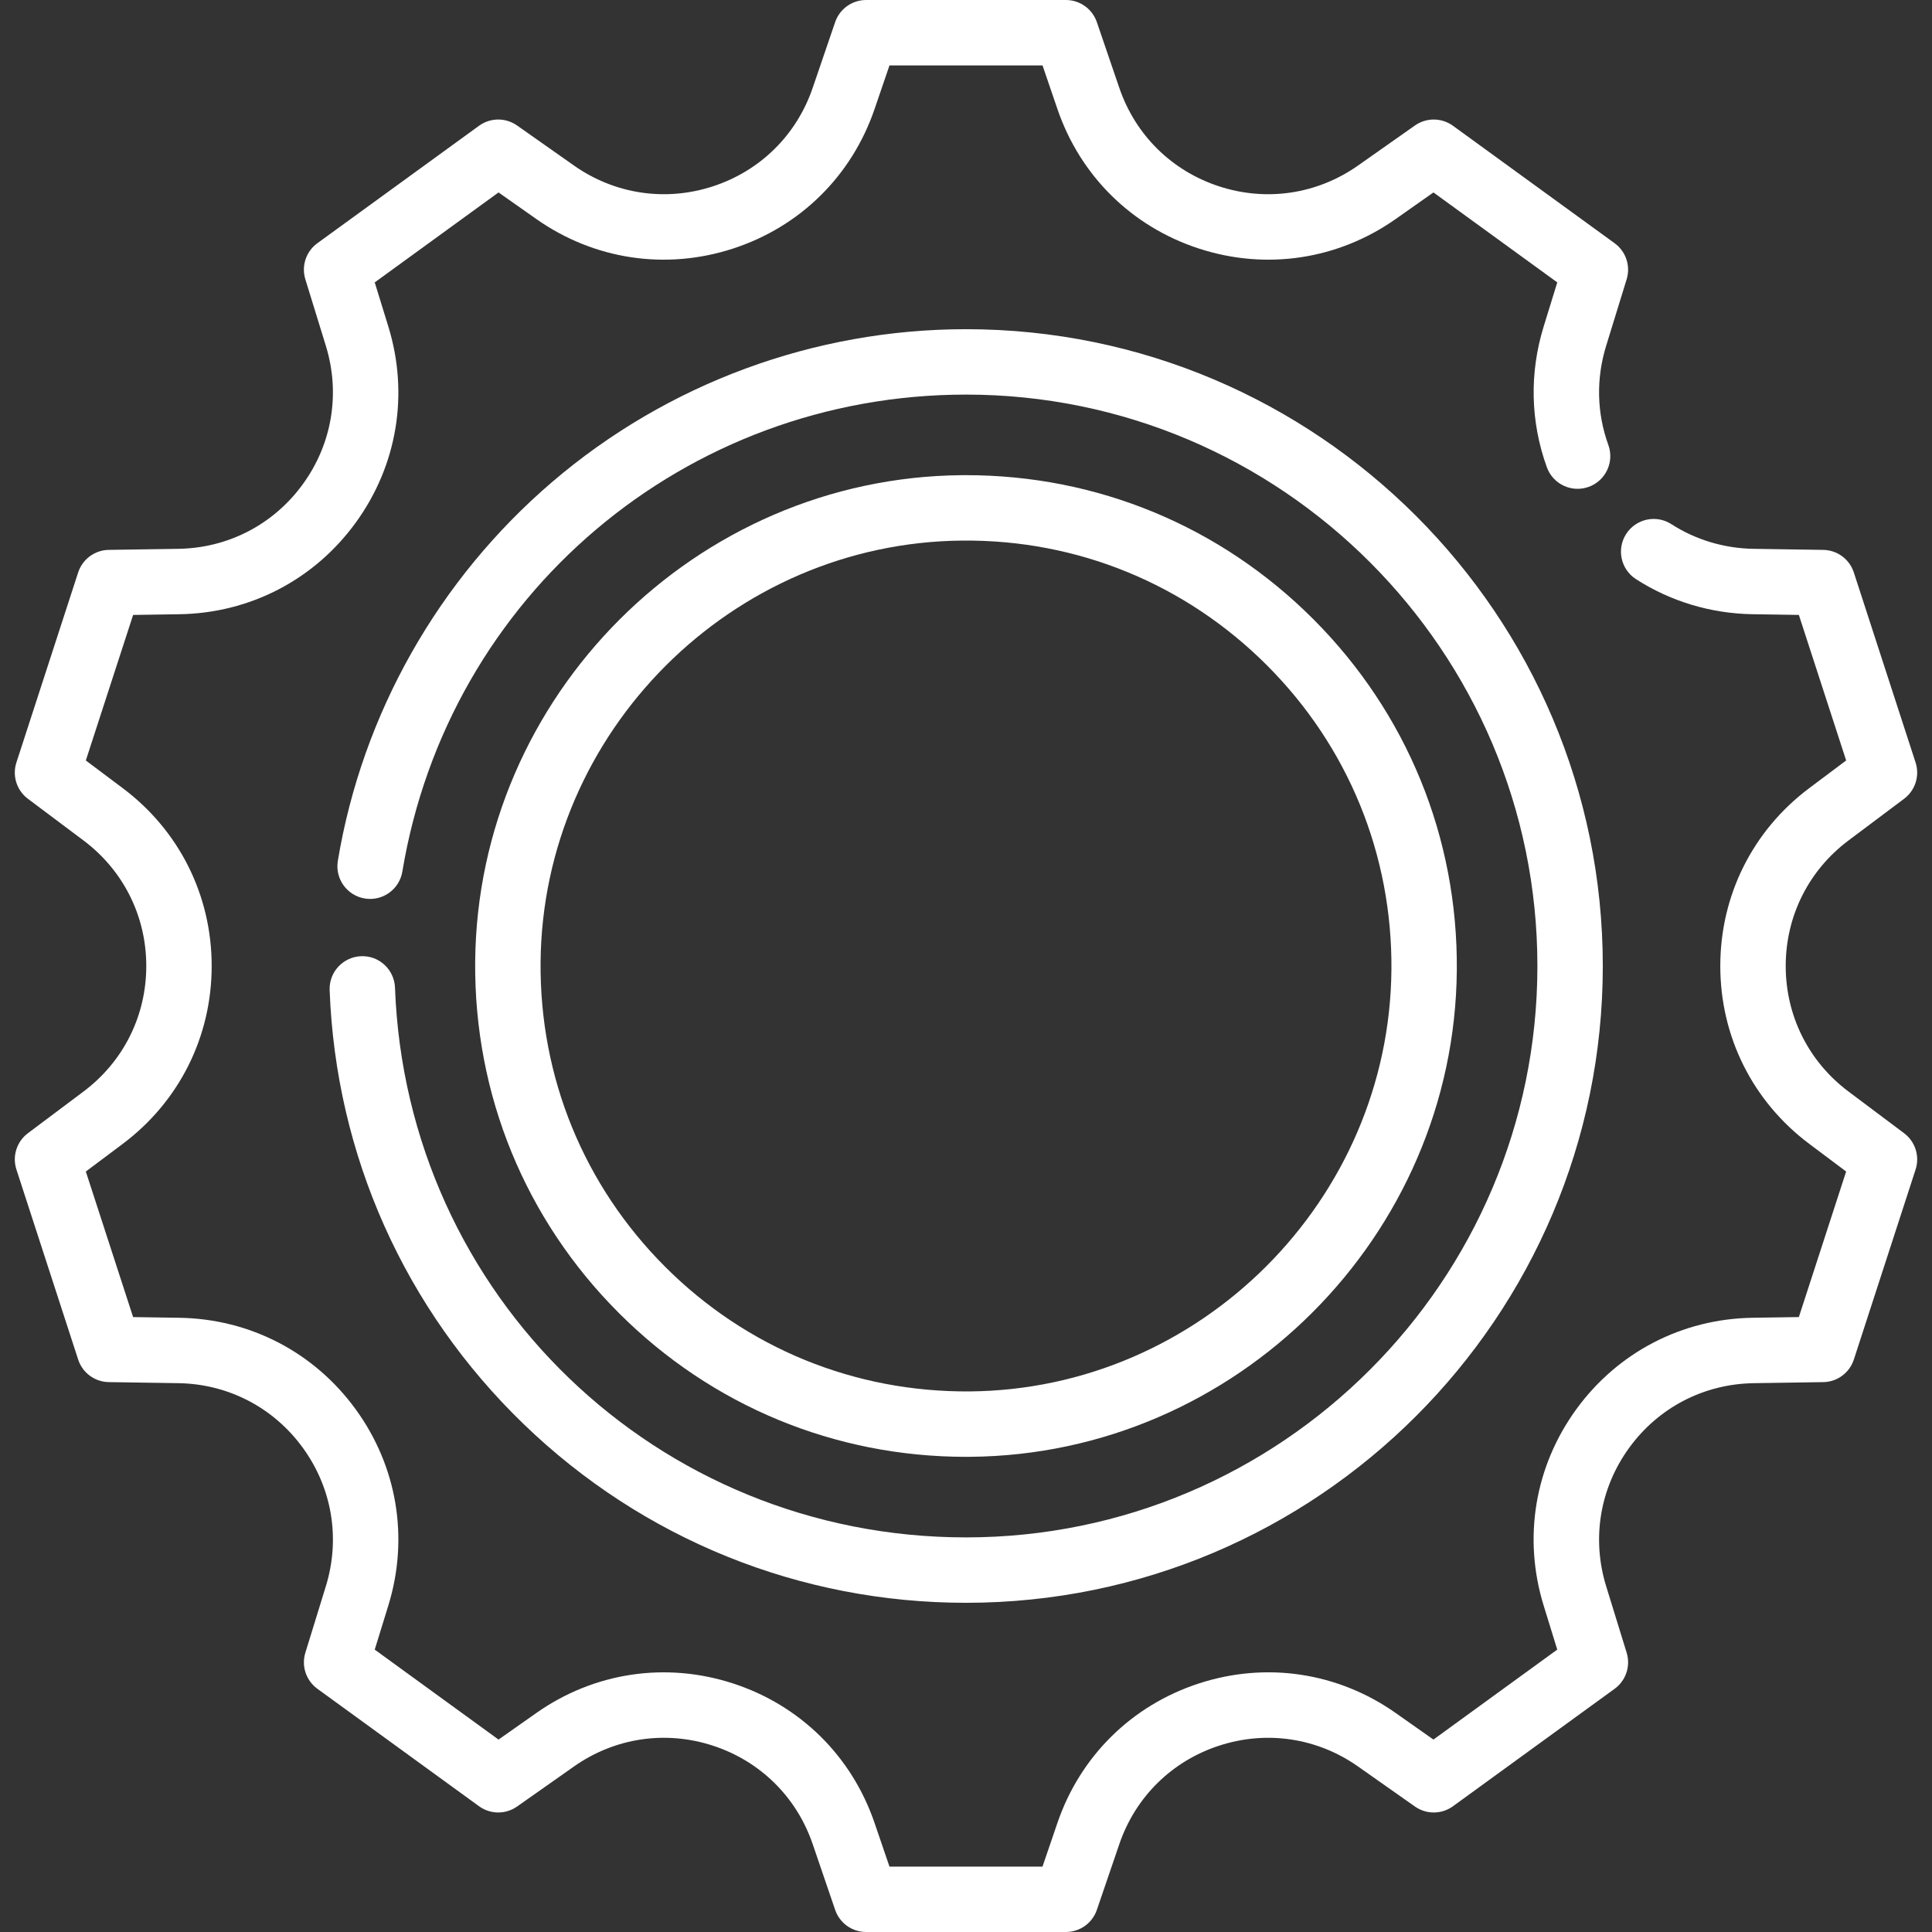 <svg xmlns="http://www.w3.org/2000/svg" width="40px" height="40px" viewBox="0 0 512.001 512.001" fill="white">
	<rect x="0" y="0" width="512.001" height="512.001" fill="#333333" stroke="none"/>
	<g>
			<path d="M95.696,253.407c-4.782,0.178-8.516,4.2-8.337,8.983c1.629,43.725,19.895,84.577,51.432,115.027
				c31.619,30.53,73.244,47.343,117.208,47.343c93.055,0,168.76-75.705,168.76-168.76S349.055,87.24,256,87.24
				c-40.2,0-79.139,14.372-109.646,40.469c-30.169,25.807-50.35,61.473-56.824,100.429c-0.785,4.721,2.407,9.185,7.128,9.969
				c4.717,0.789,9.185-2.406,9.969-7.128C118.801,157.734,181.622,104.572,256,104.572c83.498,0,151.428,67.93,151.428,151.428
				S339.498,407.428,256,407.428c-81.81,0-148.278-63.992-151.321-145.684C104.501,256.961,100.49,253.211,95.696,253.407z"/>
			<path d="M504.61,300.318l-14.743-11.054c-10.57-7.927-16.633-20.051-16.633-33.264c0-13.213,6.063-25.337,16.634-33.264
				l14.741-11.054c2.965-2.223,4.187-6.087,3.042-9.611l-16.363-50.358c-1.145-3.525-4.406-5.931-8.111-5.988l-18.424-0.279
				c-7.812-0.119-15.357-2.38-21.82-6.541c-4.024-2.592-9.386-1.428-11.978,2.595c-2.591,4.023-1.429,9.386,2.595,11.978
				c9.187,5.915,19.886,9.13,30.94,9.297l12.228,0.185l12.533,38.572l-9.785,7.336c-14.977,11.231-23.568,28.409-23.568,47.13
				c0,18.721,8.59,35.899,23.567,47.13l9.785,7.337l-12.533,38.572l-12.228,0.185c-18.719,0.282-35.765,9.131-46.769,24.275
				c-11.004,15.146-14.152,34.092-8.636,51.982l3.604,11.686l-32.812,23.839l-10.001-7.038c-15.31-10.775-34.302-13.635-52.107-7.85
				c-17.805,5.785-31.487,19.263-37.54,36.979l-3.954,11.573H235.72l-3.954-11.572c-6.052-17.716-19.735-31.194-37.54-36.978
				c-17.806-5.784-36.797-2.923-52.106,7.851l-10.001,7.038L99.307,437.17l3.603-11.686c5.516-17.89,2.369-36.836-8.636-51.982
				c-11.004-15.145-28.05-23.994-46.769-24.276l-12.228-0.185l-12.533-38.572l9.785-7.337c14.977-11.231,23.567-28.41,23.567-47.13
				s-8.59-35.899-23.567-47.13l-9.785-7.337l12.533-38.572l12.228-0.185c18.719-0.282,35.765-9.13,46.769-24.276
				c11.004-15.145,14.151-34.092,8.635-51.981l-3.603-11.686l32.811-23.839l10.001,7.037c15.31,10.775,34.3,13.638,52.107,7.85
				c17.805-5.784,31.488-19.263,37.54-36.979l3.958-11.57h40.557l3.954,11.572c6.052,17.716,19.735,31.194,37.54,36.979
				c17.803,5.784,36.796,2.922,52.106-7.851l10.001-7.038l32.812,23.839l-3.603,11.686c-3.808,12.352-3.517,25.252,0.842,37.302
				c1.628,4.501,6.595,6.83,11.097,5.201c4.501-1.628,6.83-6.597,5.201-11.097c-3.068-8.481-3.269-17.575-0.578-26.3l5.428-17.608
				c1.092-3.542-0.19-7.386-3.188-9.564l-42.838-31.124c-2.997-2.177-7.05-2.208-10.081-0.075l-15.068,10.604
				c-10.805,7.605-24.209,9.624-36.775,5.54c-12.566-4.083-22.223-13.595-26.495-26.099l-5.958-17.436
				C289.478,2.357,286.182,0,282.476,0h-52.951c-3.706,0-7.002,2.357-8.2,5.864L215.367,23.3
				c-4.272,12.503-13.929,22.015-26.495,26.099c-12.567,4.083-25.971,2.064-36.776-5.54l-15.068-10.604
				c-3.031-2.133-7.083-2.103-10.081,0.076L84.108,64.453c-2.998,2.178-4.28,6.022-3.188,9.564l5.428,17.609
				c3.893,12.626,1.672,25.998-6.094,36.687c-7.767,10.689-19.798,16.933-33.008,17.133l-18.424,0.278
				c-3.706,0.055-6.965,2.462-8.111,5.988L4.348,202.071c-1.145,3.525,0.077,7.388,3.042,9.611l14.743,11.054
				c10.57,7.927,16.633,20.051,16.633,33.264c0,13.213-6.063,25.337-16.633,33.264L7.392,300.318
				c-2.965,2.223-4.189,6.087-3.042,9.611l16.363,50.359c1.145,3.524,4.406,5.931,8.111,5.986l18.424,0.279
				c13.212,0.2,25.242,6.445,33.008,17.134c7.766,10.689,9.988,24.061,6.095,36.687l-5.428,17.608
				c-1.092,3.542,0.189,7.386,3.188,9.564l42.838,31.124c2.998,2.179,7.051,2.209,10.081,0.076l15.068-10.604
				c10.806-7.604,24.212-9.623,36.775-5.54c12.567,4.083,22.223,13.595,26.495,26.099l5.958,17.436
				c1.198,3.508,4.495,5.864,8.2,5.864h52.951c3.707,0,7.002-2.357,8.2-5.864l5.958-17.436
				c4.272-12.502,13.929-22.015,26.495-26.097c12.566-4.083,25.97-2.064,36.776,5.54l15.068,10.604
				c3.031,2.133,7.082,2.103,10.081-0.075l42.838-31.124c2.998-2.178,4.28-6.022,3.188-9.564l-5.43-17.608
				c-3.893-12.627-1.671-25.999,6.095-36.688c7.767-10.689,19.798-16.933,33.008-17.133l18.424-0.279
				c3.706-0.055,6.965-2.462,8.111-5.986l16.363-50.359C508.797,306.405,507.575,302.542,504.61,300.318z"/>
			<path d="M255.988,386.076c0.38,0,0.763-0.001,1.143-0.005c70.499-0.601,128.34-58.444,128.941-128.941
				c0.298-35.177-13.23-68.244-38.095-93.109c-24.596-24.595-57.214-38.098-91.965-38.098c-0.379,0-0.763,0.001-1.143,0.005
				c-70.499,0.601-128.34,58.444-128.941,128.941c-0.298,35.177,13.23,68.244,38.095,93.109
				C188.619,372.574,221.237,386.077,255.988,386.076z M255.018,143.26c30.463-0.289,59.153,11.467,80.704,33.018
				c21.552,21.551,33.277,50.212,33.019,80.705c-0.52,61.102-50.654,111.237-111.757,111.758
				c-30.495,0.232-59.153-11.467-80.705-33.018s-33.278-50.213-33.019-80.705C143.781,193.916,193.915,143.781,255.018,143.26z"/>
	</g>
</svg>

